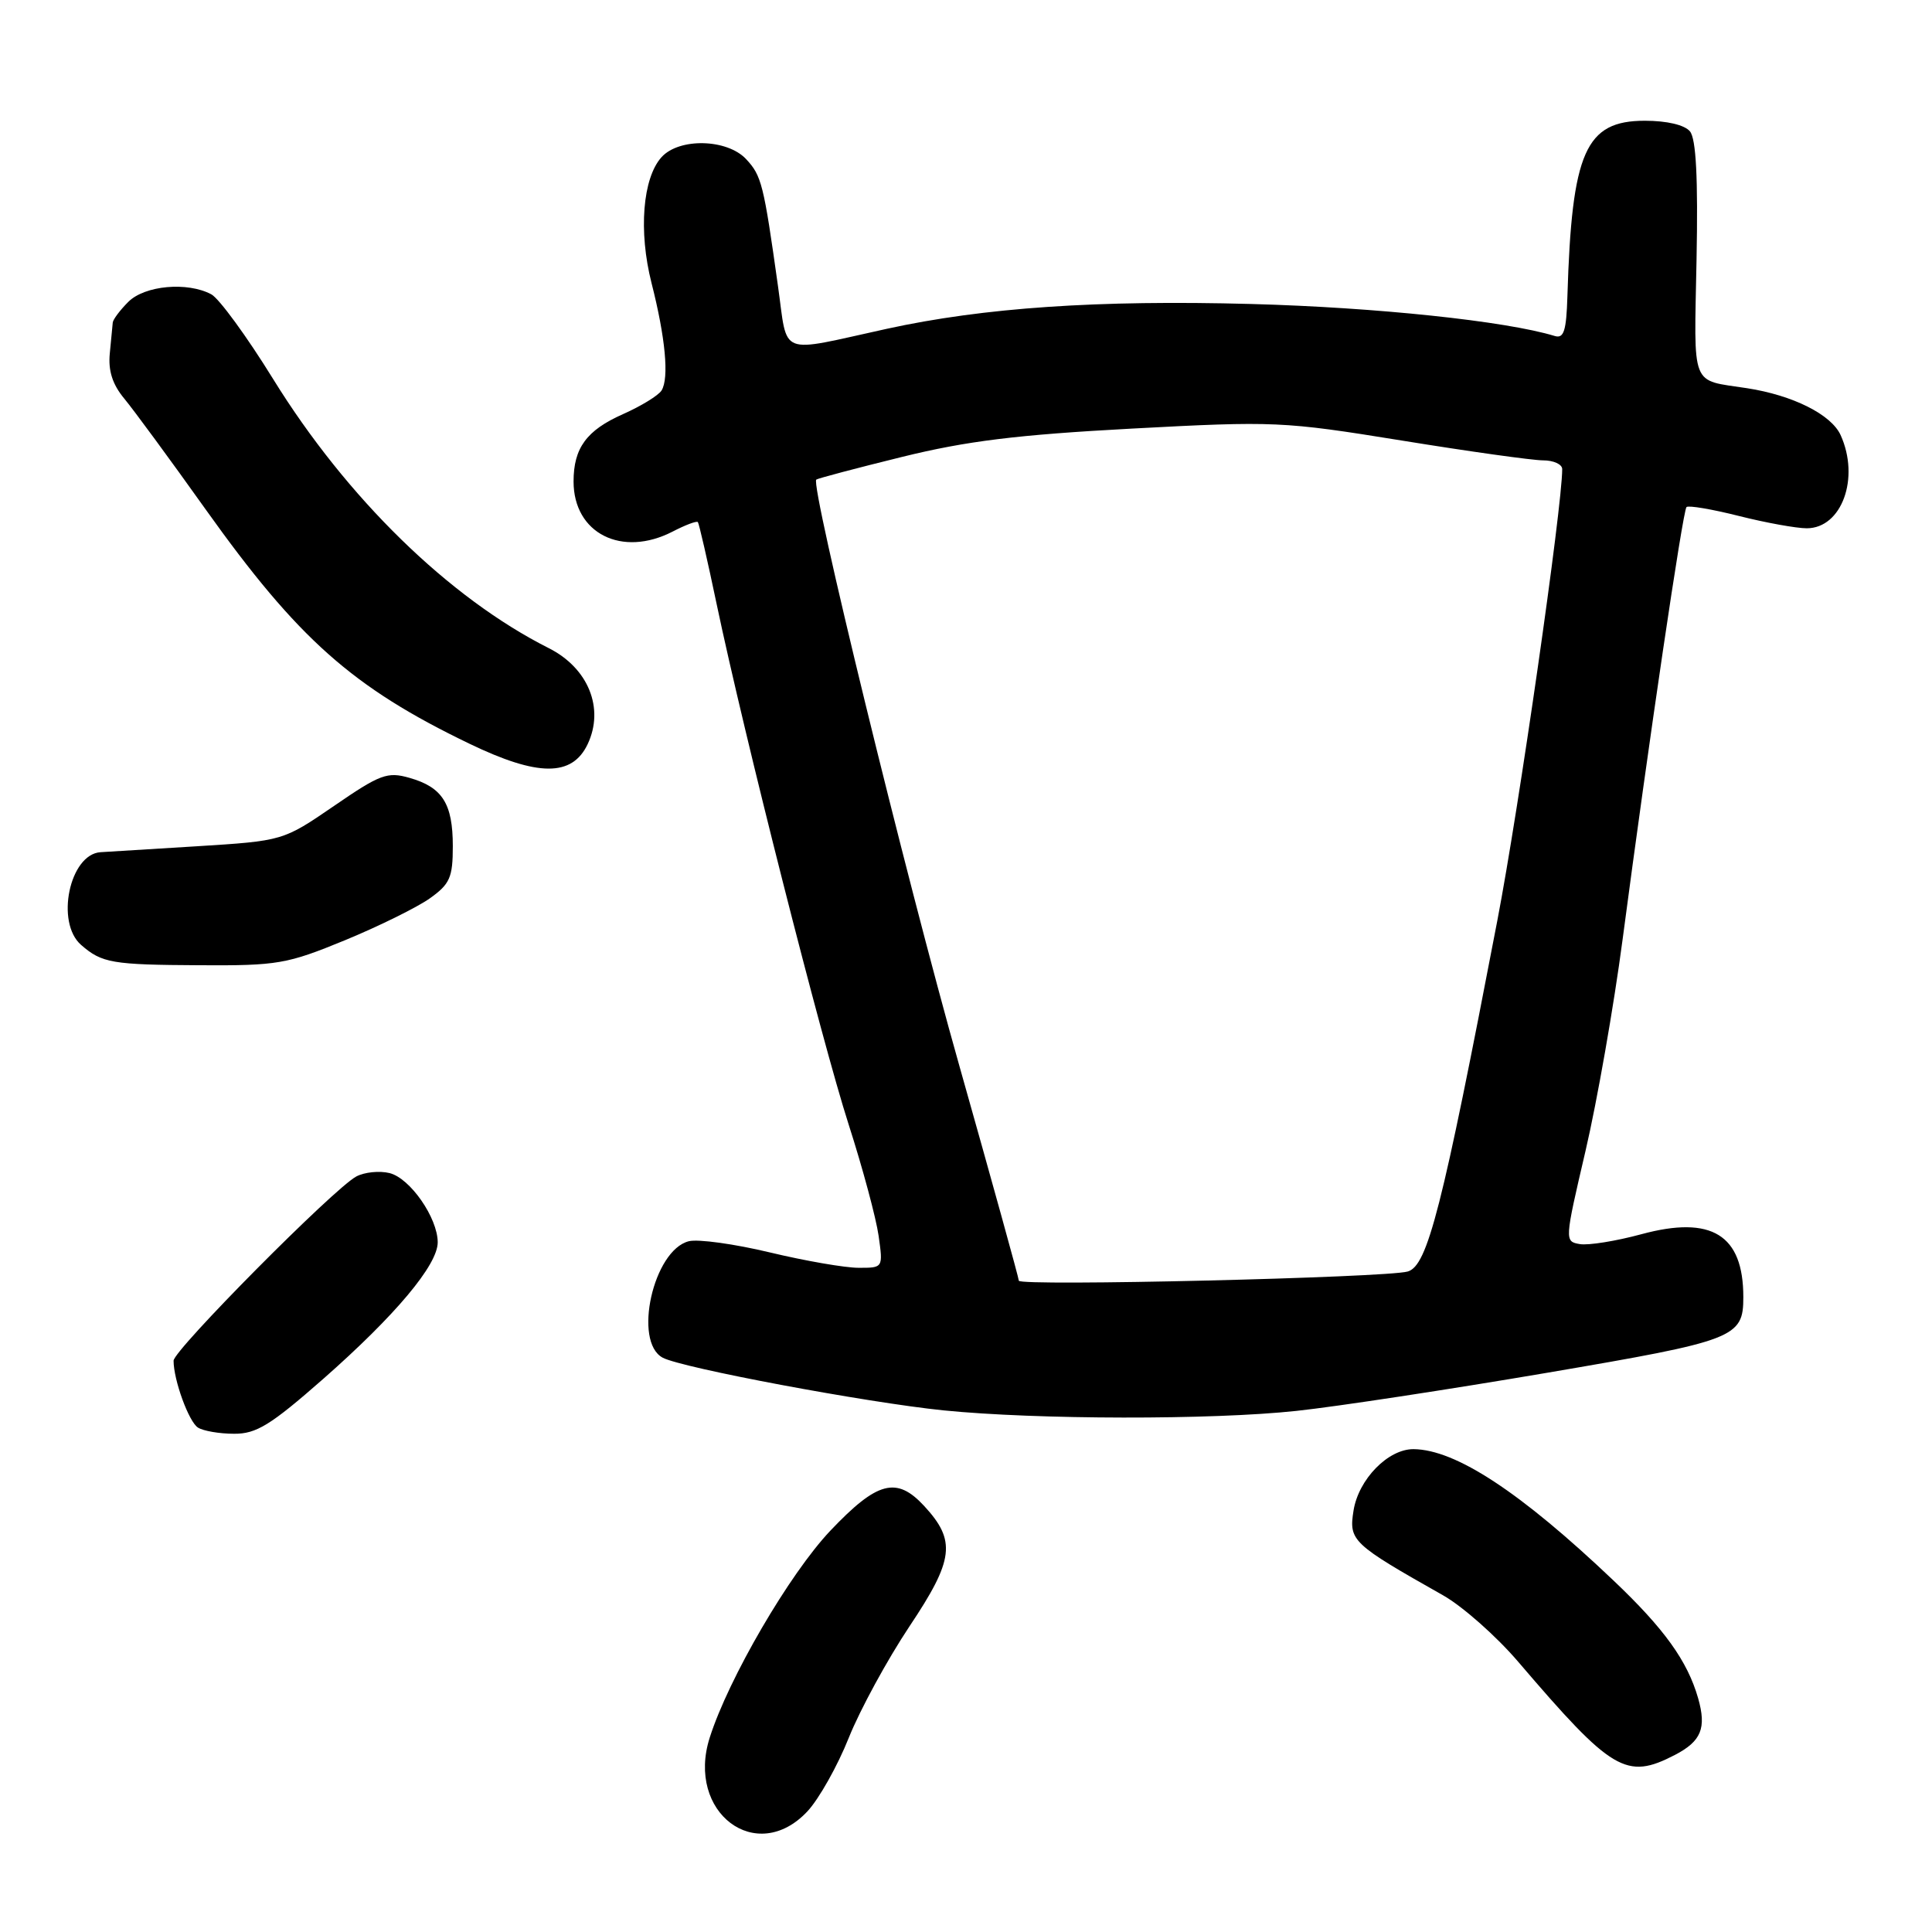 <?xml version="1.0" encoding="UTF-8" standalone="no"?>
<!DOCTYPE svg PUBLIC "-//W3C//DTD SVG 1.1//EN" "http://www.w3.org/Graphics/SVG/1.1/DTD/svg11.dtd" >
<svg xmlns="http://www.w3.org/2000/svg" xmlns:xlink="http://www.w3.org/1999/xlink" version="1.1" viewBox="0 0 256 256">
 <g >
 <path fill="currentColor"
d=" M 106.99 240.01 C 108.52 238.37 110.99 233.98 112.47 230.26 C 113.96 226.54 117.58 219.90 120.51 215.50 C 126.42 206.66 126.72 204.15 122.44 199.53 C 118.80 195.60 116.24 196.28 110.03 202.82 C 104.62 208.53 96.54 222.38 94.04 230.25 C 90.88 240.17 100.24 247.23 106.99 240.01 Z  M 221.93 232.54 C 225.43 230.72 226.14 228.99 225.01 225.02 C 223.59 220.08 220.53 215.82 213.79 209.42 C 201.48 197.72 192.90 192.08 187.31 192.02 C 183.94 191.99 180.01 196.01 179.35 200.16 C 178.71 204.16 179.15 204.57 191.20 211.38 C 193.79 212.84 198.29 216.82 201.20 220.23 C 213.62 234.76 215.49 235.87 221.93 232.54 Z  M 42.82 182.72 C 52.40 174.29 58.00 167.61 58.00 164.61 C 57.99 161.37 54.35 156.12 51.62 155.44 C 50.28 155.11 48.30 155.31 47.21 155.89 C 44.25 157.47 23.00 178.90 23.00 180.30 C 23.00 182.86 25.02 188.40 26.23 189.16 C 26.93 189.61 29.08 189.98 31.02 189.98 C 33.97 190.00 35.86 188.83 42.82 182.72 Z  M 171.79 186.95 C 177.13 186.38 192.07 184.10 205.00 181.90 C 229.95 177.65 231.00 177.25 231.00 171.87 C 231.00 163.61 226.80 161.02 217.49 163.54 C 214.14 164.45 210.47 165.04 209.34 164.85 C 207.30 164.50 207.31 164.41 210.09 152.50 C 211.63 145.90 213.84 133.30 215.00 124.50 C 218.43 98.50 222.98 67.69 223.47 67.19 C 223.72 66.94 226.85 67.47 230.42 68.37 C 233.99 69.27 238.03 70.00 239.40 70.00 C 244.05 70.00 246.47 63.33 243.89 57.65 C 242.64 54.92 237.57 52.38 231.50 51.44 C 223.93 50.27 224.47 51.65 224.80 34.43 C 225.01 23.57 224.74 18.40 223.93 17.41 C 223.22 16.55 220.87 16.00 217.95 16.00 C 210.08 16.00 208.27 20.10 207.69 39.24 C 207.55 43.85 207.22 44.89 206.01 44.52 C 199.53 42.54 182.38 40.73 165.81 40.28 C 145.47 39.73 130.35 40.76 117.50 43.57 C 102.89 46.77 104.43 47.38 103.08 37.86 C 101.19 24.38 100.91 23.28 98.87 21.09 C 96.35 18.39 90.00 18.24 87.66 20.82 C 85.15 23.60 84.59 30.65 86.33 37.50 C 88.17 44.72 88.68 50.10 87.66 51.74 C 87.25 52.40 84.95 53.81 82.54 54.88 C 77.73 57.01 76.00 59.36 76.00 63.80 C 76.00 70.68 82.40 73.91 89.14 70.43 C 90.82 69.56 92.31 69.00 92.47 69.18 C 92.62 69.35 93.74 74.22 94.95 80.00 C 98.60 97.40 108.85 137.80 112.45 149.00 C 114.31 154.78 116.09 161.41 116.42 163.75 C 117.02 168.00 117.02 168.00 113.76 167.99 C 111.97 167.99 106.67 167.07 102.00 165.95 C 97.33 164.83 92.50 164.16 91.27 164.47 C 86.57 165.65 83.85 177.78 87.81 179.90 C 90.35 181.26 114.81 185.84 125.00 186.88 C 137.35 188.12 160.58 188.16 171.79 186.95 Z  M 45.70 124.59 C 50.21 122.73 55.27 120.23 56.95 119.04 C 59.62 117.14 60.00 116.27 60.00 112.12 C 60.00 106.48 58.62 104.31 54.26 103.07 C 51.33 102.23 50.37 102.59 44.26 106.79 C 37.50 111.42 37.50 111.42 26.00 112.14 C 19.68 112.53 13.97 112.88 13.32 112.92 C 9.22 113.19 7.32 122.23 10.75 125.21 C 13.51 127.61 14.82 127.84 26.50 127.90 C 36.78 127.96 38.04 127.74 45.70 124.59 Z  M 77.86 98.62 C 80.12 93.87 77.96 88.52 72.71 85.88 C 59.49 79.22 45.92 65.96 36.19 50.22 C 32.72 44.60 29.03 39.55 28.00 39.00 C 24.83 37.31 19.18 37.82 17.00 40.00 C 15.90 41.10 14.97 42.34 14.94 42.75 C 14.90 43.16 14.73 44.99 14.55 46.81 C 14.32 49.11 14.90 50.93 16.46 52.81 C 17.69 54.29 22.55 60.90 27.25 67.50 C 39.51 84.69 46.70 91.08 62.21 98.55 C 71.28 102.92 75.80 102.94 77.86 98.62 Z  M 135.00 169.70 C 135.00 169.37 131.46 156.59 127.14 141.30 C 119.95 115.90 107.35 64.26 108.16 63.55 C 108.35 63.39 113.45 62.04 119.50 60.55 C 128.09 58.43 134.77 57.61 150.00 56.79 C 168.89 55.78 170.01 55.83 185.72 58.37 C 194.64 59.82 203.08 61.00 204.47 61.00 C 205.86 61.00 207.00 61.52 207.00 62.16 C 207.00 67.17 201.27 107.08 198.40 122.00 C 191.08 160.18 189.16 167.71 186.54 168.48 C 183.78 169.30 135.00 170.46 135.00 169.70 Z "/>
</g>
</svg>